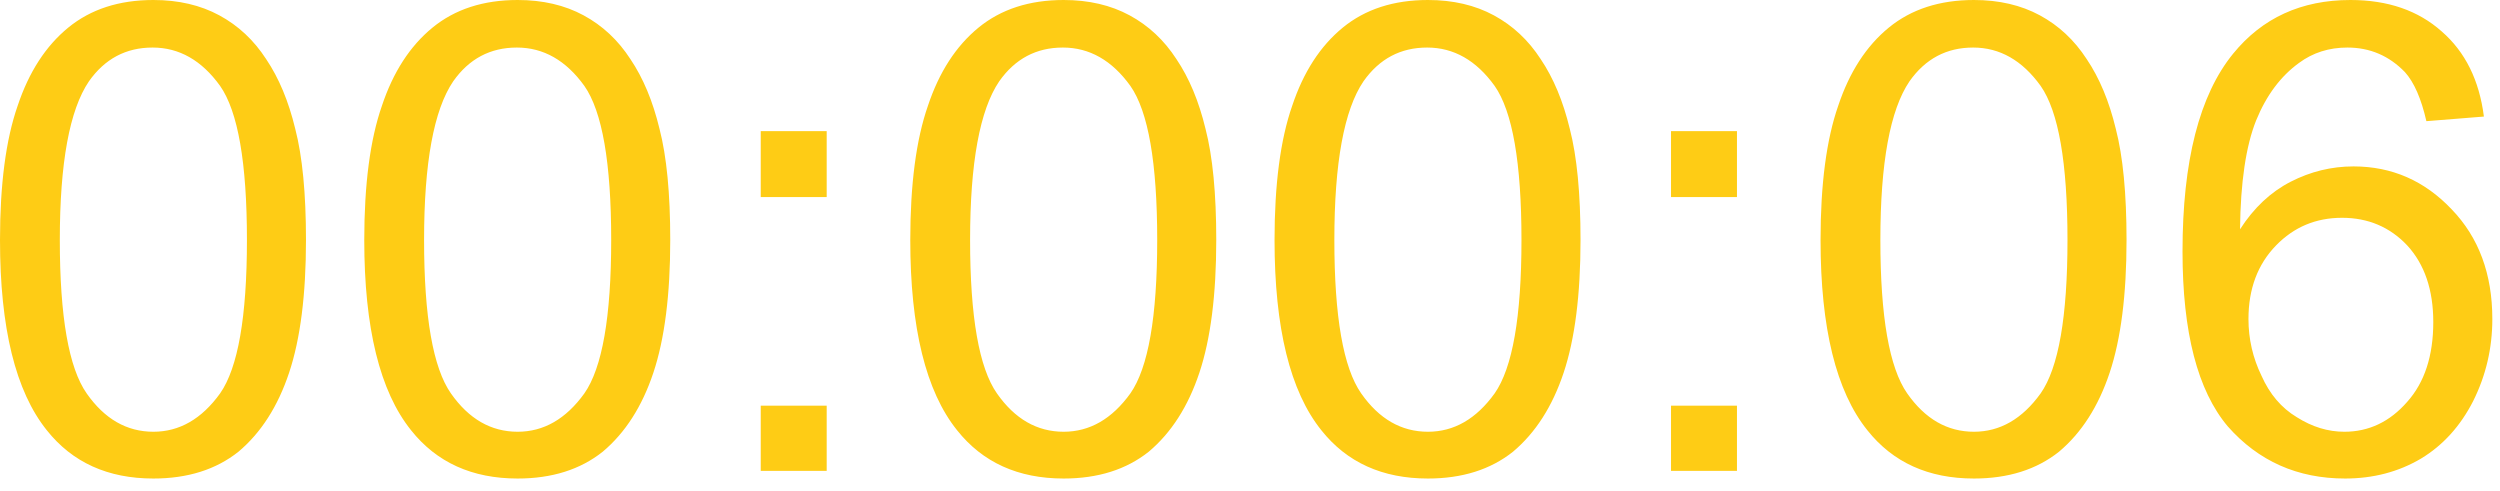 <?xml version="1.0" encoding="utf-8"?>
<svg version="1.1" id="Layer_1"
xmlns="http://www.w3.org/2000/svg"
xmlns:xlink="http://www.w3.org/1999/xlink"
xmlns:author="http://www.sothink.com"
width="163px" height="32px"
xml:space="preserve">
<g id="488" transform="matrix(1, 0, 0, 1, -223.1, -40.55)">
<path style="fill:#FECC15;fill-opacity:1" d="M379.9,45.25Q378.35 43.65 376.15 43.65Q374.35 43.65 373 44.65Q371.2 45.95 370.2 48.4Q369.2 50.9 369.15 55.5Q370.5 53.4 372.45 52.4Q374.4 51.4 376.55 51.4Q380.3 51.4 382.95 54.2Q385.6 56.95 385.6 61.35Q385.6 64.2 384.35 66.7Q383.1 69.15 380.95 70.45Q378.75 71.75 376 71.75Q371.35 71.75 368.35 68.35Q365.4 64.85 365.4 56.95Q365.4 48.1 368.7 44.05Q371.55 40.55 376.35 40.55Q380 40.55 382.3 42.6Q384.6 44.6 385.05 48.15L381.3 48.45Q380.8 46.25 379.9 45.25M347.6,45.85Q345.7 48.65 345.7 56.2Q345.7 63.7 347.45 66.2Q349.2 68.7 351.8 68.7Q354.35 68.7 356.15 66.2Q357.9 63.7 357.9 56.2Q357.9 48.65 356.15 46.15Q354.35 43.65 351.75 43.65Q349.15 43.65 347.6 45.85M361.05,48.95Q361.75 51.65 361.75 56.2Q361.75 61.55 360.65 64.85Q359.55 68.15 357.35 70Q355.15 71.75 351.8 71.75Q347.35 71.75 344.85 68.6Q341.8 64.8 341.8 56.2Q341.8 50.75 342.95 47.45Q344.05 44.15 346.25 42.35Q348.45 40.55 351.8 40.55Q354.25 40.55 356.1 41.55Q357.95 42.55 359.15 44.4Q360.4 46.25 361.05 48.95M336.35,49.1L336.35 53.4L332.05 53.4L332.05 49.1L336.35 49.1M325.05,64.85Q323.95 68.15 321.75 70Q319.55 71.75 316.2 71.75Q311.75 71.75 309.25 68.6Q306.2 64.8 306.2 56.2Q306.2 50.75 307.35 47.45Q308.45 44.15 310.65 42.35Q312.85 40.55 316.2 40.55Q318.65 40.55 320.5 41.55Q322.35 42.55 323.55 44.4Q324.8 46.25 325.45 48.95Q326.15 51.65 326.15 56.2Q326.15 61.55 325.05 64.85M336.35,71.25L332.05 71.25L332.05 67L336.35 67L336.35 71.25M375.8,54.75Q373.25 54.75 371.5 56.55Q369.7 58.4 369.7 61.35Q369.7 63.3 370.55 65.05Q371.35 66.85 372.85 67.75Q374.35 68.7 375.95 68.7Q378.35 68.7 380.05 66.75Q381.75 64.85 381.75 61.55Q381.75 58.4 380.05 56.55Q378.35 54.75 375.8 54.75M286.9,42.35Q289.1 40.55 292.45 40.55Q294.9 40.55 296.75 41.55Q298.6 42.55 299.8 44.4Q301.05 46.25 301.7 48.95Q302.4 51.65 302.4 56.2Q302.4 61.55 301.3 64.85Q300.2 68.15 298 70Q295.8 71.75 292.45 71.75Q288 71.75 285.5 68.6Q282.45 64.8 282.45 56.2Q282.45 50.75 283.6 47.45Q284.7 44.15 286.9 42.35M288.25,45.85Q286.35 48.65 286.35 56.2Q286.35 63.7 288.1 66.2Q289.85 68.7 292.45 68.7Q295 68.7 296.8 66.2Q298.55 63.7 298.55 56.2Q298.55 48.65 296.8 46.15Q295 43.65 292.4 43.65Q289.8 43.65 288.25 45.85M316.15,43.65Q313.55 43.65 312 45.85Q310.1 48.65 310.1 56.2Q310.1 63.7 311.85 66.2Q313.6 68.7 316.2 68.7Q318.75 68.7 320.55 66.2Q322.3 63.7 322.3 56.2Q322.3 48.65 320.55 46.15Q318.75 43.65 316.15 43.65M277,49.1L277 53.4L272.7 53.4L272.7 49.1L277 49.1M252.65,45.85Q250.75 48.65 250.75 56.2Q250.75 63.7 252.5 66.2Q254.25 68.7 256.85 68.7Q259.4 68.7 261.2 66.2Q262.95 63.7 262.95 56.2Q262.95 48.65 261.2 46.15Q259.4 43.65 256.8 43.65Q254.2 43.65 252.65 45.85M266.1,48.95Q266.8 51.65 266.8 56.2Q266.8 61.55 265.7 64.85Q264.6 68.15 262.4 70Q260.2 71.75 256.85 71.75Q252.4 71.75 249.9 68.6Q246.85 64.8 246.85 56.2Q246.85 50.75 248 47.45Q249.1 44.15 251.3 42.35Q253.5 40.55 256.85 40.55Q259.3 40.55 261.15 41.55Q263 42.55 264.2 44.4Q265.45 46.25 266.1 48.95M272.7,71.25L272.7 67L277 67L277 71.25L272.7 71.25M228.9,45.85Q227 48.65 227 56.2Q227 63.7 228.75 66.2Q230.5 68.7 233.1 68.7Q235.65 68.7 237.45 66.2Q239.2 63.7 239.2 56.2Q239.2 48.65 237.45 46.15Q235.65 43.65 233.05 43.65Q230.45 43.65 228.9 45.85M242.35,48.95Q243.05 51.65 243.05 56.2Q243.05 61.55 241.95 64.85Q240.85 68.15 238.65 70Q236.45 71.75 233.1 71.75Q228.65 71.75 226.15 68.6Q223.1 64.8 223.1 56.2Q223.1 50.75 224.25 47.45Q225.35 44.15 227.55 42.35Q229.75 40.55 233.1 40.55Q235.55 40.55 237.4 41.55Q239.25 42.55 240.45 44.4Q241.7 46.25 242.35 48.95" />
</g>
</svg>
